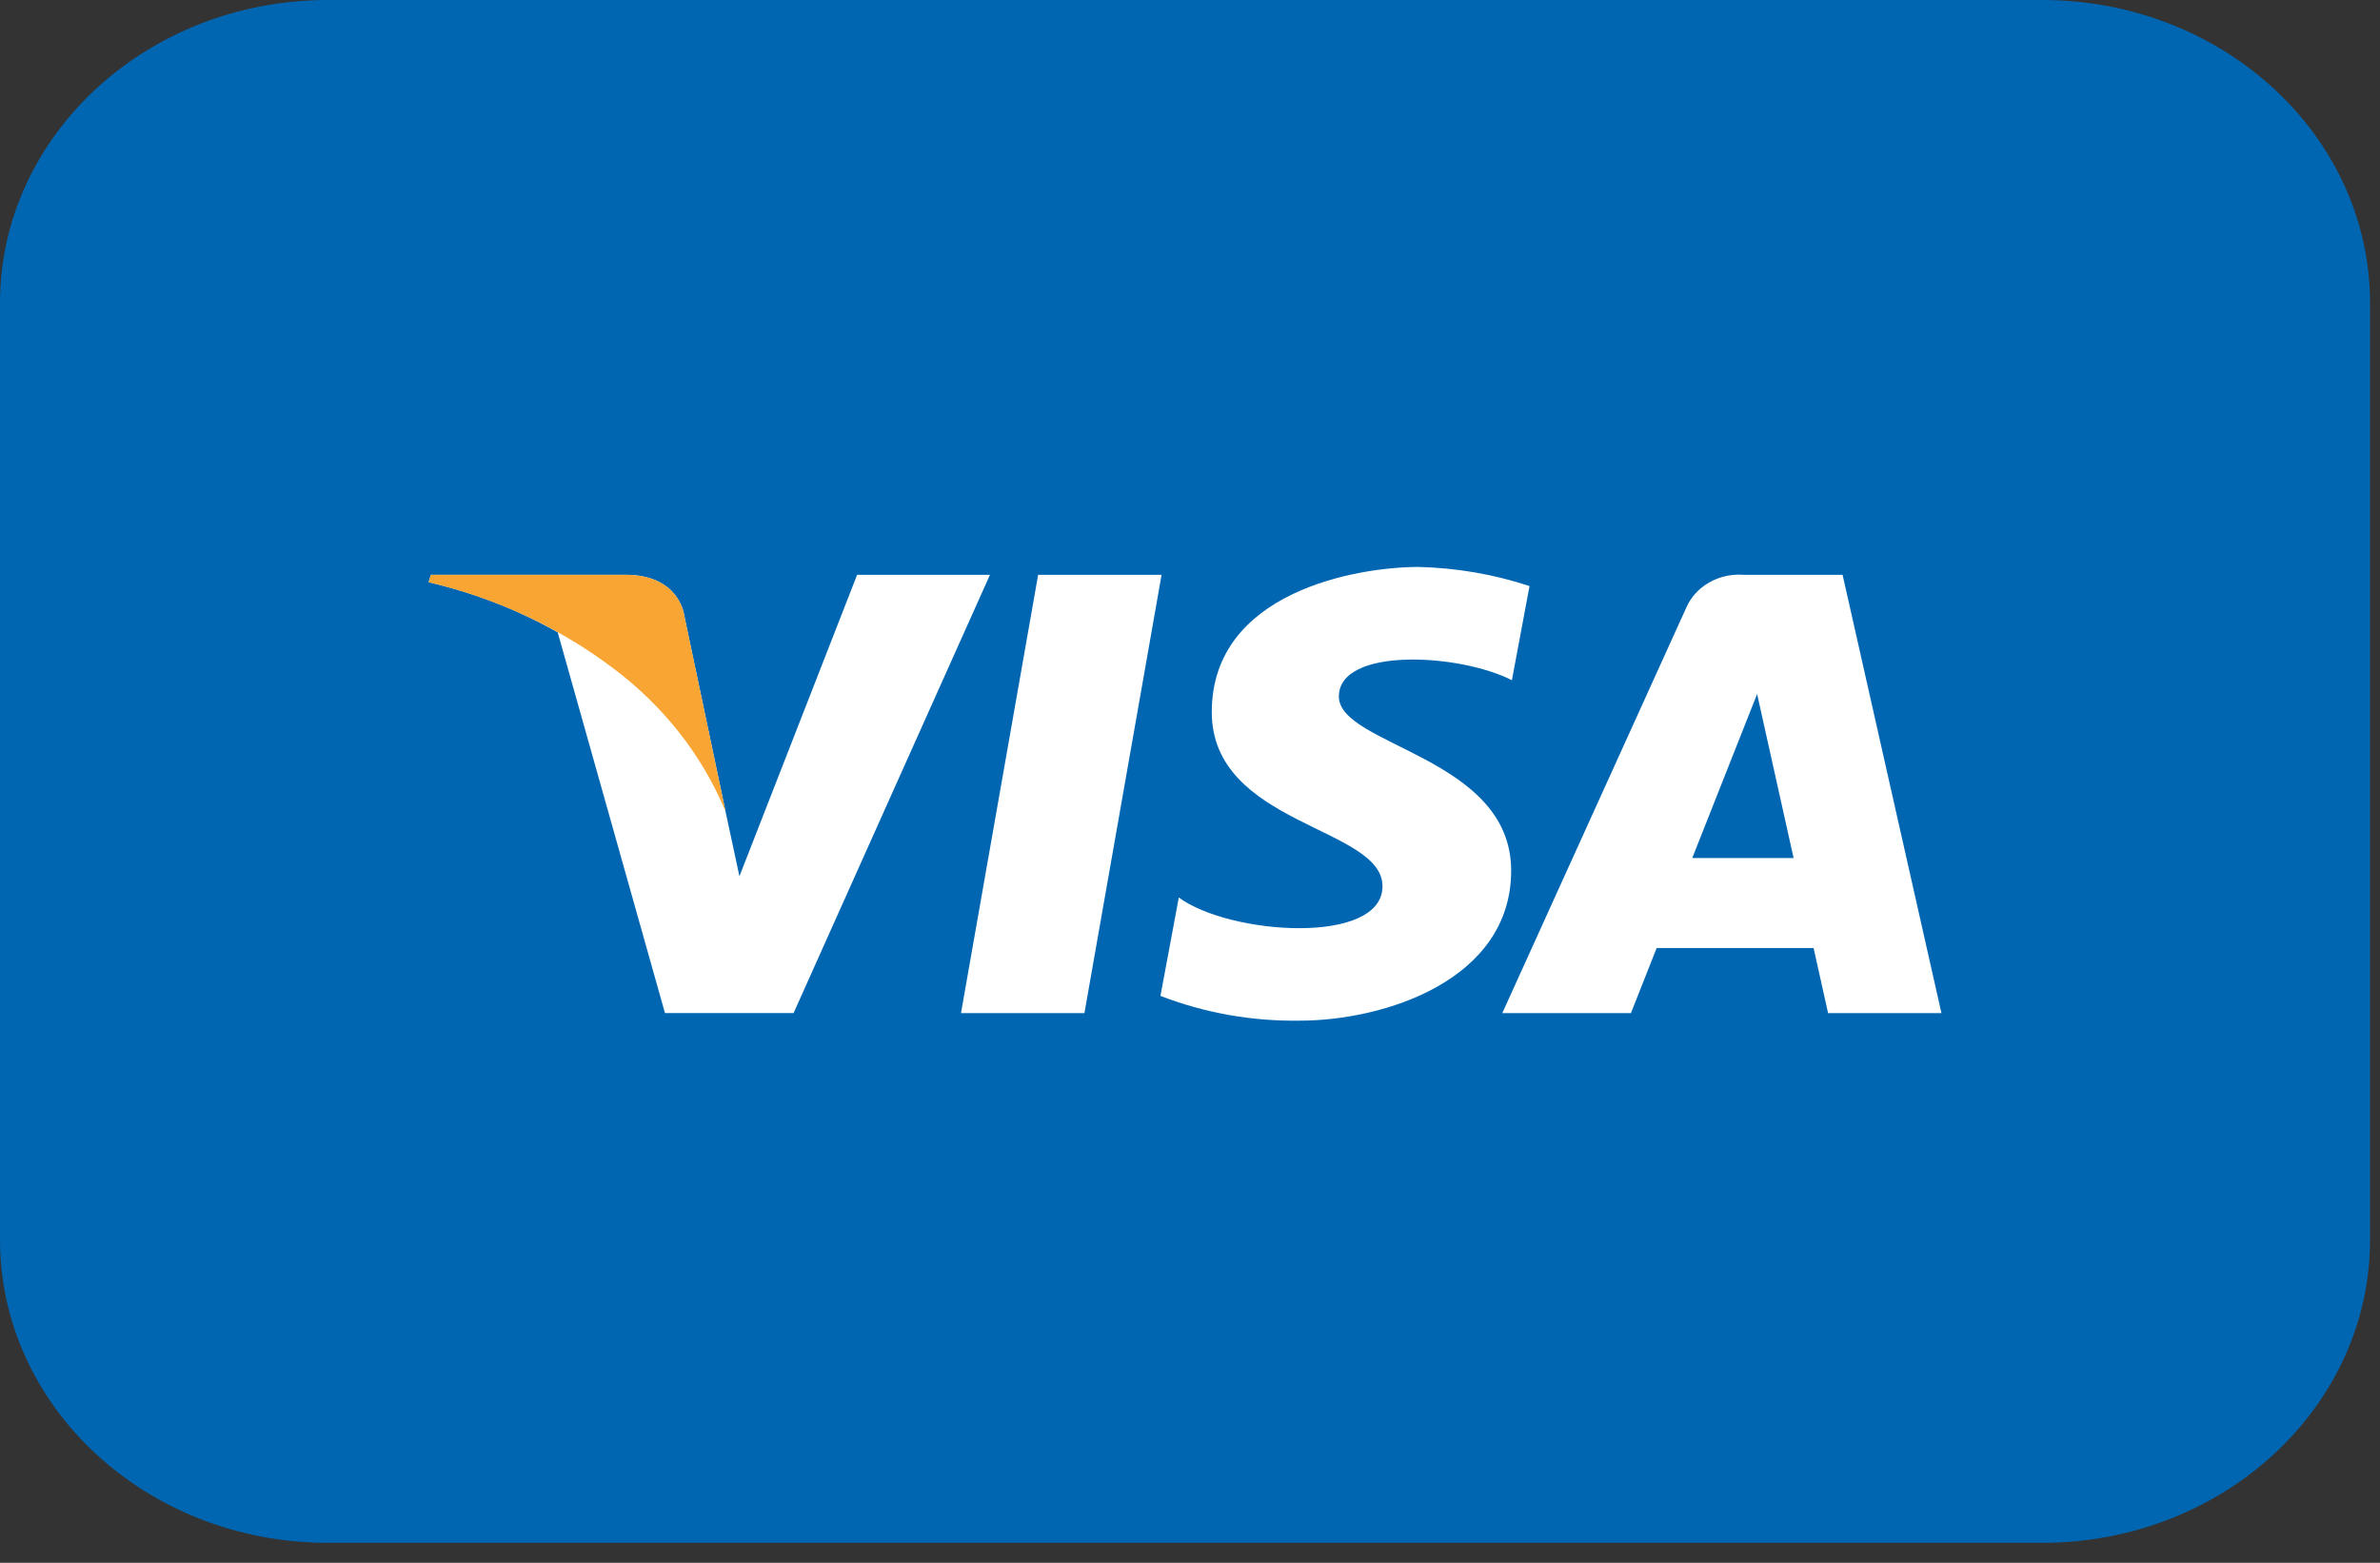 
<svg width="67" height="44" viewBox="0 0 67 44" fill="none" xmlns="http://www.w3.org/2000/svg">
<rect x="0" y="0" width="67" height="44" fill="#333333" stroke="none"/>
<path d="M57.486 0H9.233C4.134 0 0 3.822 0 8.536V34.901C0 39.616 4.134 43.438 9.233 43.438H57.486C62.586 43.438 66.72 39.616 66.72 34.901V8.536C66.72 3.822 62.586 0 57.486 0Z" fill="#0066B2"/>
<path d="M30.528 28.524H27.053L29.225 16.183H32.7L30.528 28.524Z" fill="white"/>
<path d="M24.129 16.183L20.816 24.671L20.424 22.843L20.424 22.844L19.255 17.295C19.255 17.295 19.114 16.183 17.606 16.183H12.13L12.066 16.392C13.348 16.689 14.574 17.164 15.7 17.803L18.72 28.523H22.34L27.869 16.183H24.129Z" fill="white"/>
<path d="M51.463 28.524H54.654L51.871 16.183H49.078C48.739 16.159 48.401 16.235 48.113 16.401C47.824 16.566 47.6 16.812 47.473 17.103L42.291 28.524H45.913L46.637 26.691H51.055L51.463 28.524ZM47.639 24.158L49.465 19.54L50.492 24.158H47.639Z" fill="white"/>
<path d="M42.562 19.151L43.058 16.5C42.054 16.169 40.998 15.987 39.932 15.962C38.208 15.962 34.113 16.66 34.113 20.047C34.113 23.236 38.919 23.276 38.919 24.95C38.919 26.624 34.608 26.324 33.185 25.268L32.668 28.039C33.91 28.519 35.246 28.757 36.591 28.736C38.962 28.736 42.541 27.6 42.541 24.511C42.541 21.303 37.691 21.004 37.691 19.609C37.691 18.214 41.075 18.393 42.562 19.151Z" fill="white"/>
<path d="M20.424 22.844L19.255 17.295C19.255 17.295 19.114 16.183 17.606 16.183H12.13L12.066 16.392C13.952 16.836 15.711 17.653 17.224 18.786C18.66 19.853 19.765 21.253 20.424 22.844V22.844Z" fill="#F9A533"/>
</svg>
